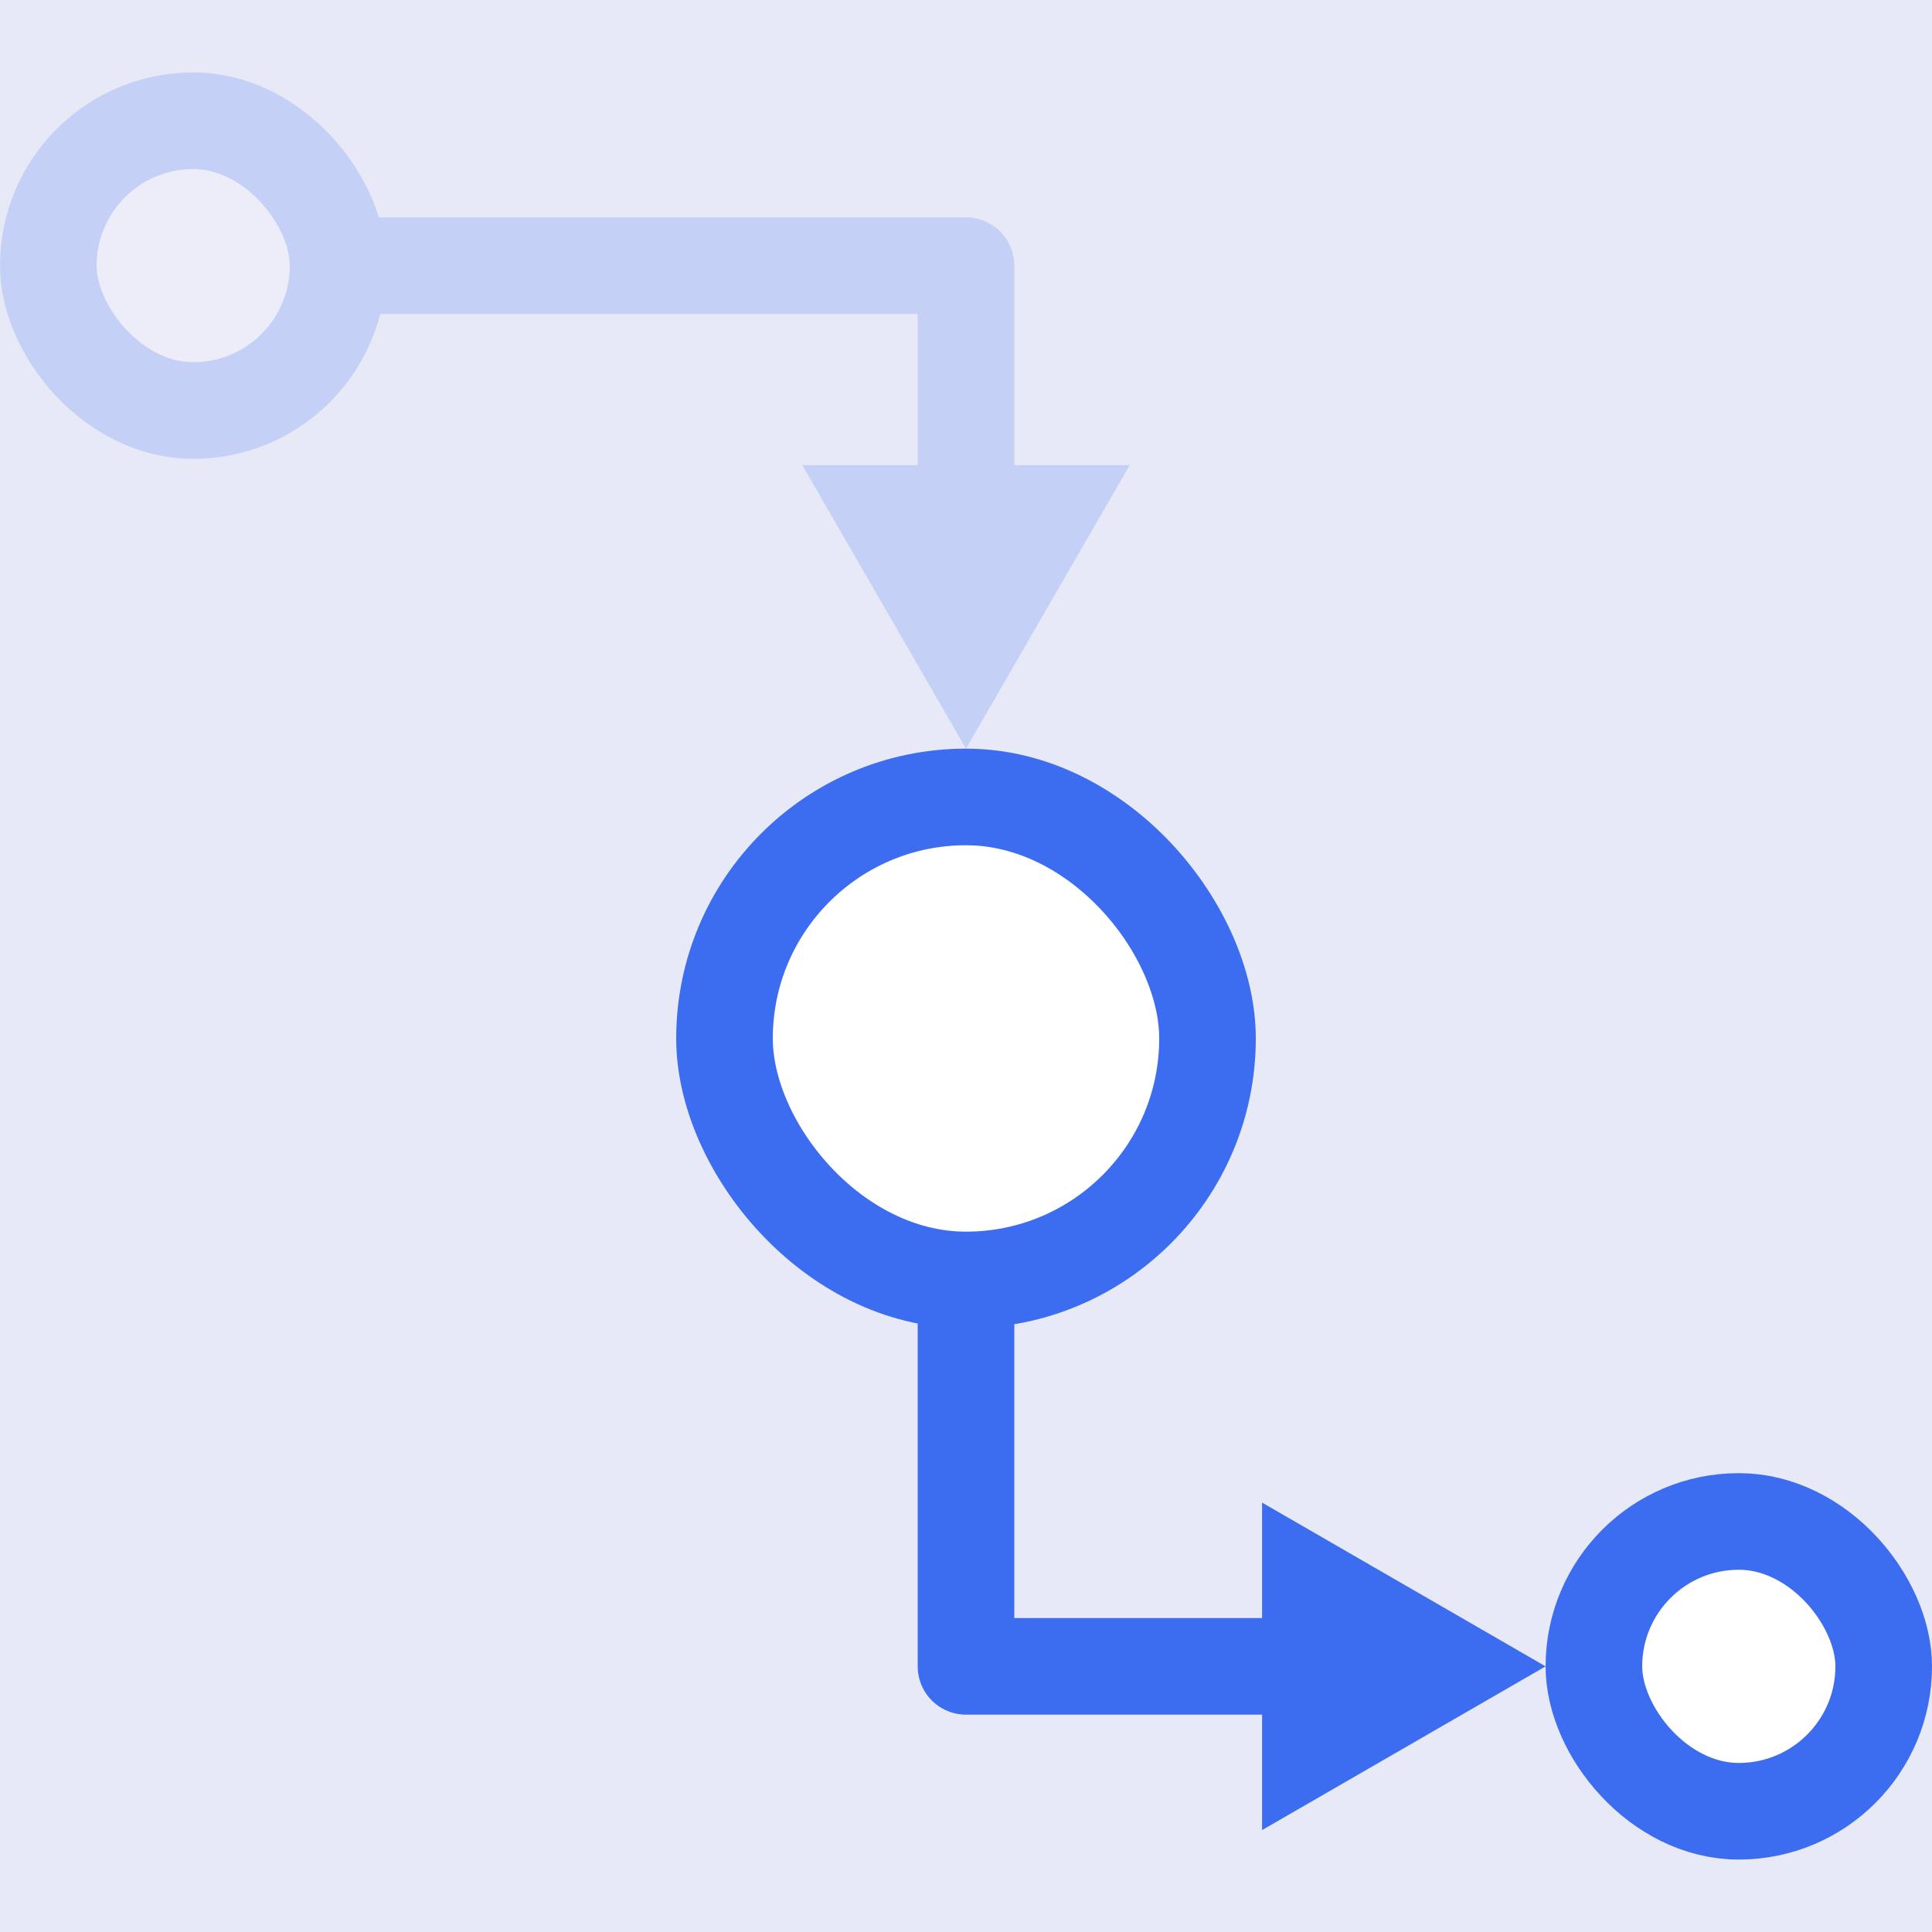 <svg xmlns="http://www.w3.org/2000/svg" width="40" height="40" viewBox="0 0 40 40"><defs><style>.cls-1{fill:#e7e9f7;}.cls-2{fill:#fff;}.cls-2,.cls-3{stroke:#3c6df0;stroke-linecap:round;stroke-linejoin:round;stroke-width:2px;}.cls-3{fill:none;}.cls-4{fill:#3c6df0;}.cls-5{opacity:0.2;}</style></defs><title>toolbox</title><g id="BG"><rect class="cls-1" x="-10" y="-10" width="60" height="60"/></g><g id="Layer_2" data-name="Layer 2"><rect class="cls-2" x="33" y="31.5" width="6" height="6" rx="3" ry="3"/><polyline class="cls-3" points="20 24.5 20 34.5 27.12 34.5"/><polygon class="cls-4" points="26.13 37.89 32 34.5 26.13 31.11 26.13 37.89"/><g class="cls-5"><polyline class="cls-3" points="5.13 5.5 20 5.5 20 10.62"/><polygon class="cls-4" points="16.61 9.63 20 15.5 23.39 9.63 16.61 9.63"/><rect class="cls-2" x="1" y="2.5" width="6" height="6" rx="3" ry="3"/></g><rect class="cls-2" x="15" y="16.5" width="10" height="10" rx="5" ry="5"/></g></svg>
